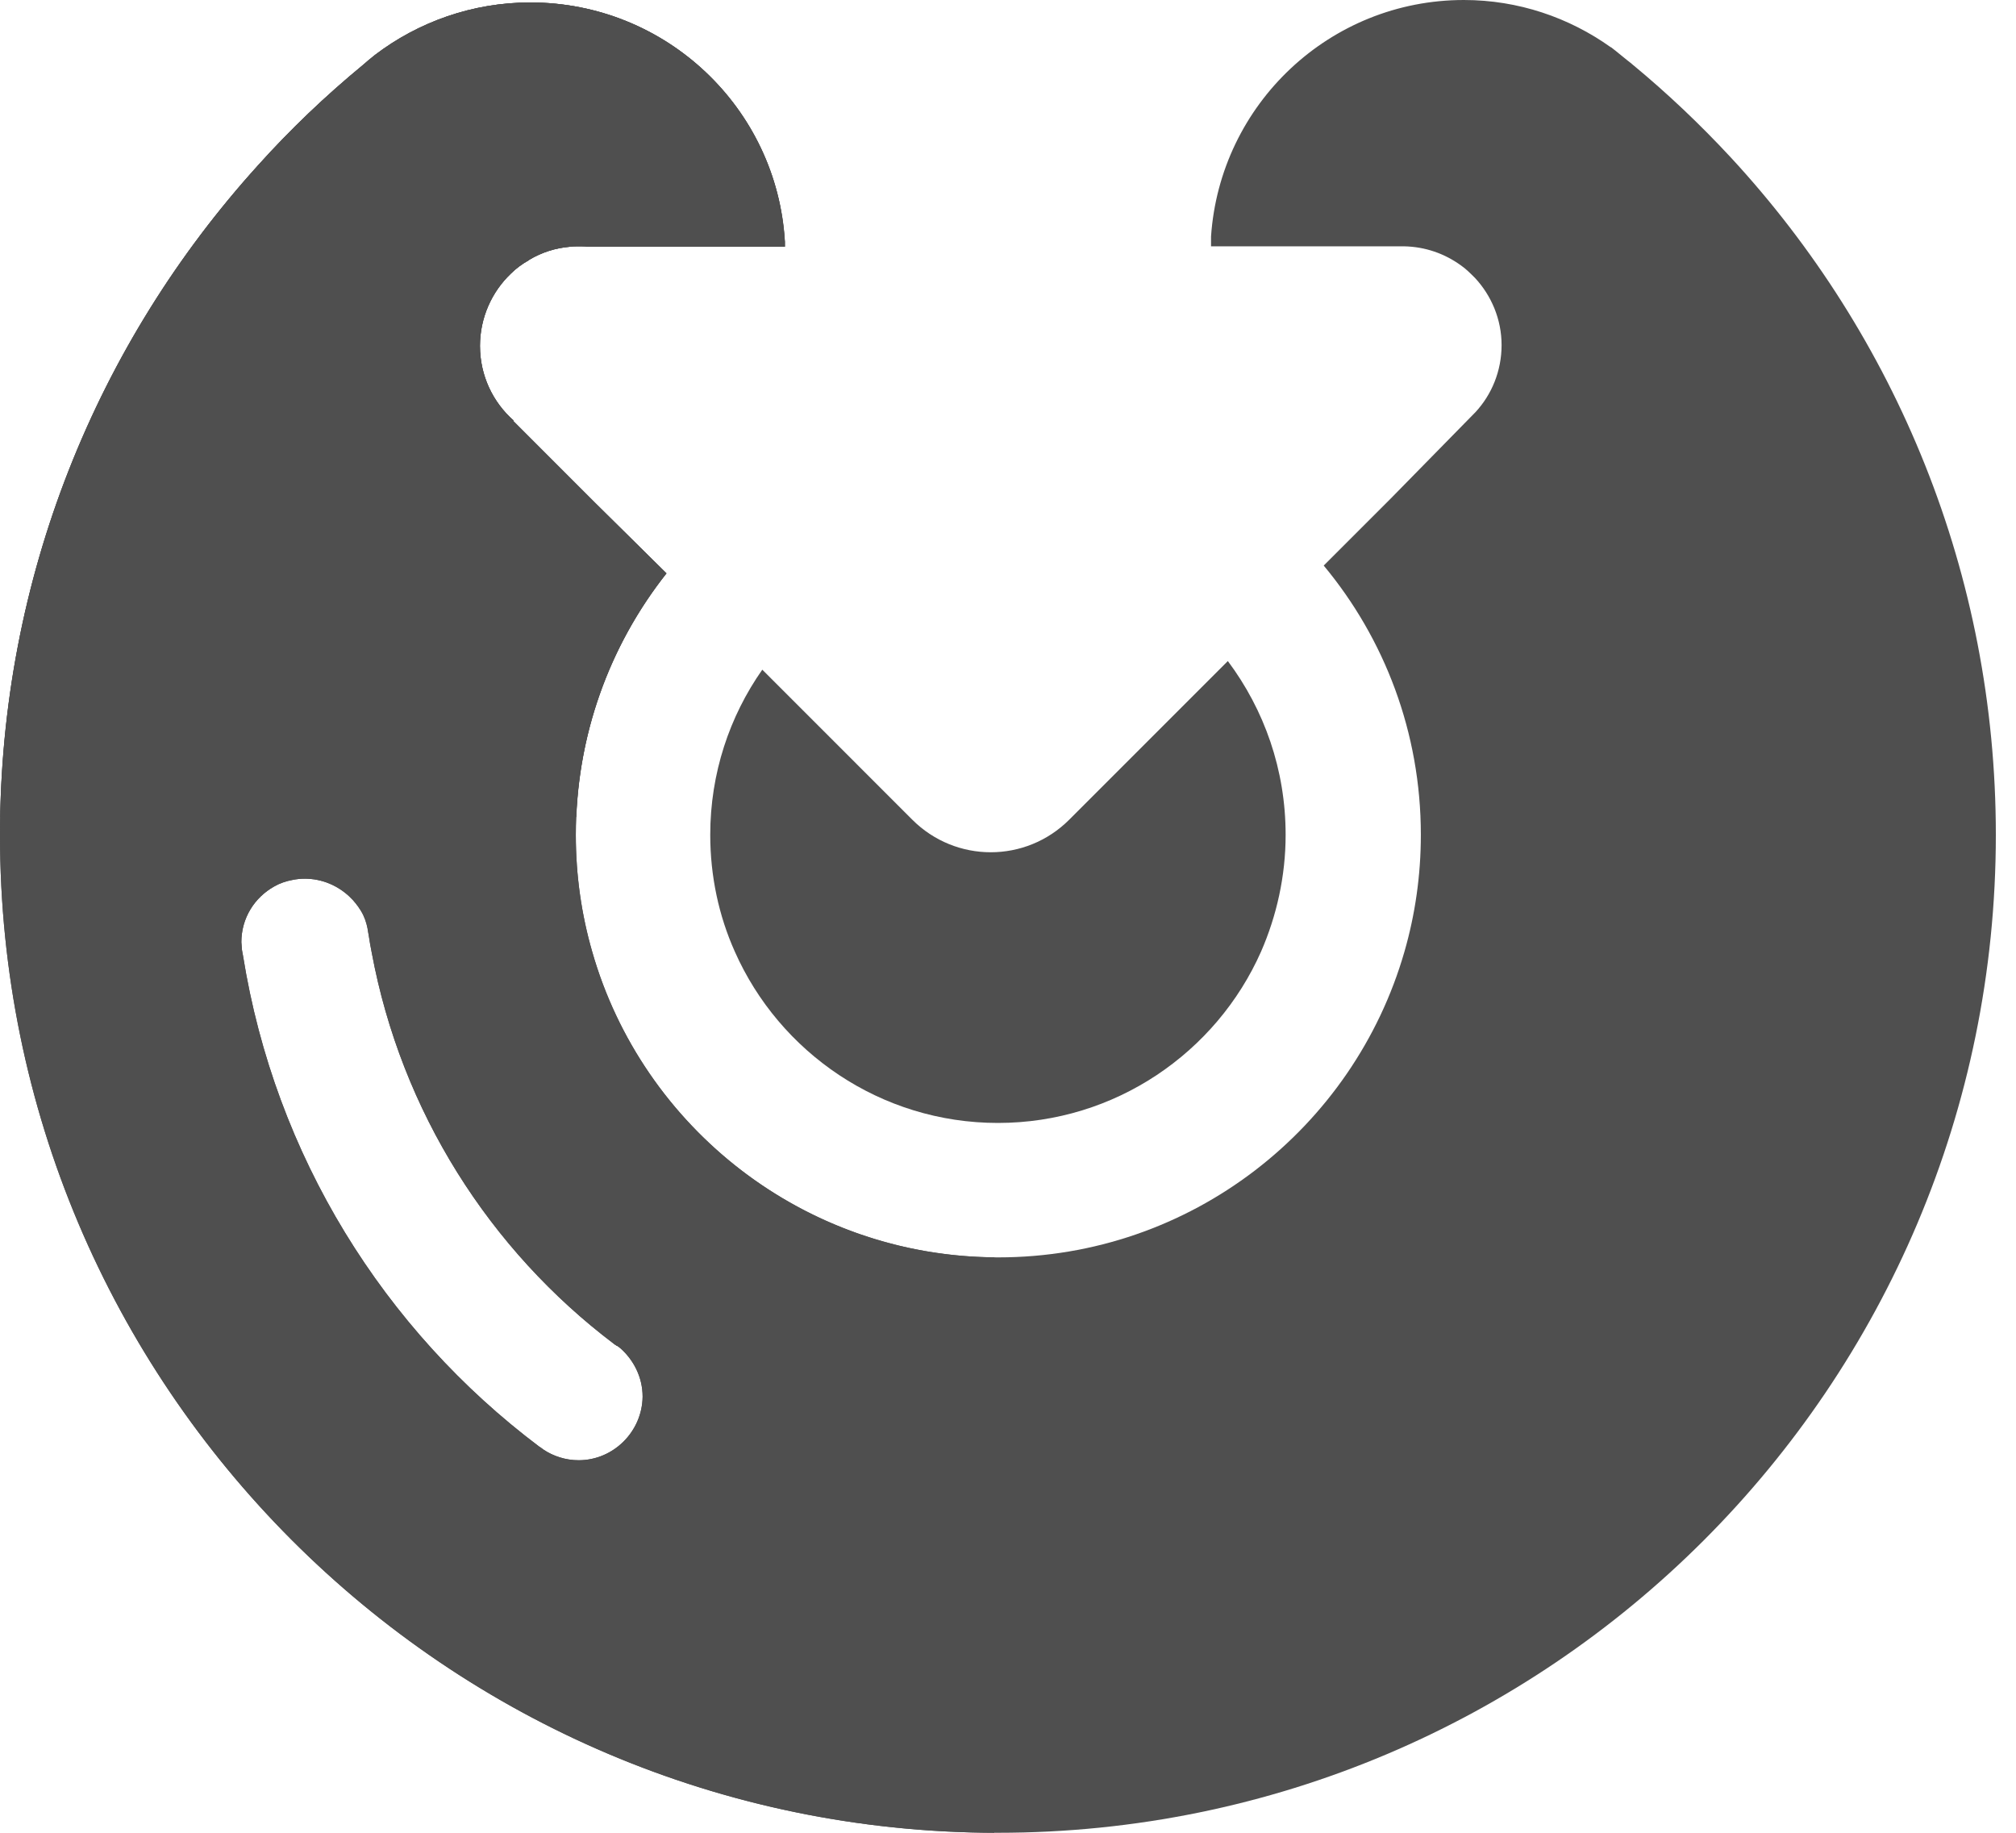 <svg width="66" height="60" viewBox="0 0 66 60" fill="none" xmlns="http://www.w3.org/2000/svg">
<path d="M42.089 27.33C42.089 28.685 41.794 29.987 41.284 31.154C39.822 34.454 36.508 36.762 32.67 36.762C28.833 36.762 25.519 34.454 24.057 31.154C23.534 29.987 23.252 28.685 23.252 27.33C23.252 25.318 23.882 23.453 24.956 21.923L29.866 26.834C31.288 28.256 33.583 28.256 35.005 26.834L40.197 21.641C41.391 23.238 42.089 25.197 42.089 27.33Z" fill="#4F4F4F"/>
<path fill-rule="evenodd" clip-rule="evenodd" d="M56.673 5.165C55.666 4.079 54.593 3.059 53.439 2.106C53.439 2.106 53.426 2.106 53.426 2.093C53.198 1.919 52.983 1.731 52.755 1.556C52.755 1.556 52.742 1.543 52.728 1.543C51.373 0.577 49.709 0 47.925 0C43.538 0 39.942 3.408 39.647 7.742V8.064H45.859H45.912H45.966C46.664 8.077 47.294 8.305 47.818 8.681C47.992 8.801 48.139 8.949 48.287 9.097C48.824 9.674 49.159 10.452 49.159 11.297C49.159 12.142 48.837 12.92 48.3 13.497L45.523 16.328L43.336 18.515C45.322 20.903 46.516 23.976 46.516 27.33C46.516 28.658 46.328 29.946 45.979 31.154C44.316 36.937 38.989 41.163 32.683 41.163C26.378 41.163 21.038 36.937 19.387 31.154C19.038 29.946 18.851 28.658 18.851 27.33C18.851 24.097 19.951 21.131 21.816 18.77L19.481 16.462L16.798 13.779L16.811 13.766C16.14 13.175 15.711 12.303 15.711 11.324C15.711 10.398 16.1 9.553 16.717 8.962C16.892 8.788 17.093 8.64 17.308 8.52C17.308 8.52 17.321 8.52 17.321 8.506C17.724 8.265 18.18 8.117 18.663 8.077C18.757 8.064 18.864 8.064 18.958 8.064C19.052 8.064 19.146 8.064 19.24 8.077H25.693V7.916C25.438 3.542 21.802 0.081 17.361 0.081C15.456 0.081 13.685 0.725 12.276 1.798C12.142 1.905 12.008 2.013 11.874 2.133C10.653 3.14 9.499 4.24 8.439 5.42C3.193 11.216 0 18.904 0 27.33C0 45.376 14.624 60 32.67 60C50.716 60 65.34 45.376 65.34 27.33C65.34 18.784 62.053 10.988 56.673 5.165ZM17.791 47.455C18.113 47.67 18.515 47.804 18.945 47.804C20.085 47.804 21.024 46.865 21.038 45.724C21.038 45.081 20.742 44.517 20.3 44.128L20.313 44.141C20.286 44.114 20.246 44.088 20.206 44.061H20.192C20.166 44.034 20.125 44.021 20.098 43.994C16.033 40.921 13.135 36.386 12.169 31.181C12.129 30.993 12.102 30.818 12.075 30.644C12.062 30.564 12.048 30.496 12.035 30.416V30.402C11.995 30.201 11.928 30 11.82 29.826C11.793 29.772 11.753 29.732 11.726 29.678C11.686 29.638 11.659 29.584 11.619 29.544C11.579 29.49 11.539 29.45 11.498 29.41L11.431 29.343C11.056 28.994 10.546 28.766 9.982 28.766C9.835 28.766 9.714 28.779 9.58 28.806C9.365 28.846 9.164 28.913 8.976 29.021C8.332 29.383 7.902 30.054 7.902 30.845C7.902 30.899 7.916 30.966 7.916 31.02C7.916 31.114 7.943 31.194 7.956 31.288C9.003 37.835 12.572 43.538 17.657 47.361C17.71 47.388 17.75 47.428 17.791 47.455Z" fill="#4F4F4F"/>
<path fill-rule="evenodd" clip-rule="evenodd" d="M32.551 41.162V60C14.56 59.936 0 45.336 0 27.33C0 18.904 3.193 11.216 8.439 5.42C9.499 4.24 10.653 3.14 11.874 2.133C12.008 2.013 12.142 1.905 12.276 1.798C13.685 0.725 15.456 0.081 17.361 0.081C21.802 0.081 25.438 3.542 25.693 7.916V8.077H19.24C19.146 8.064 19.052 8.064 18.958 8.064C18.864 8.064 18.757 8.064 18.663 8.077C18.18 8.117 17.724 8.265 17.321 8.506C17.321 8.52 17.308 8.52 17.308 8.52C17.093 8.64 16.892 8.788 16.717 8.962C16.1 9.553 15.711 10.398 15.711 11.324C15.711 12.303 16.14 13.175 16.811 13.766L16.798 13.779L19.481 16.462L21.816 18.77C19.951 21.131 18.851 24.097 18.851 27.33C18.851 28.658 19.038 29.946 19.387 31.154C21.026 36.896 26.303 41.104 32.551 41.162ZM18.945 47.804C18.515 47.804 18.113 47.67 17.791 47.455C17.776 47.446 17.762 47.434 17.747 47.422C17.72 47.401 17.691 47.379 17.657 47.361C12.572 43.538 9.003 37.836 7.956 31.288C7.951 31.255 7.945 31.223 7.939 31.192C7.927 31.136 7.916 31.081 7.916 31.02C7.916 30.993 7.913 30.963 7.909 30.933C7.906 30.902 7.902 30.872 7.902 30.845C7.902 30.054 8.332 29.383 8.976 29.021C9.164 28.913 9.365 28.846 9.58 28.806C9.714 28.779 9.835 28.766 9.982 28.766C10.546 28.766 11.056 28.994 11.431 29.343L11.498 29.41C11.539 29.45 11.579 29.49 11.619 29.544C11.639 29.564 11.656 29.587 11.673 29.611C11.689 29.634 11.706 29.658 11.726 29.678C11.74 29.705 11.757 29.728 11.773 29.752C11.79 29.775 11.807 29.799 11.82 29.826C11.928 30 11.995 30.201 12.035 30.403V30.416C12.042 30.456 12.048 30.493 12.055 30.53C12.062 30.567 12.068 30.604 12.075 30.644C12.102 30.819 12.129 30.993 12.169 31.181C13.135 36.386 16.033 40.921 20.098 43.994C20.112 44.007 20.129 44.017 20.145 44.027C20.162 44.037 20.179 44.047 20.192 44.061H20.206C20.246 44.088 20.286 44.114 20.313 44.141L20.3 44.128C20.742 44.517 21.038 45.081 21.038 45.725C21.024 46.865 20.085 47.804 18.945 47.804Z" fill="#4F4F4F"/>
<path fill-rule="evenodd" clip-rule="evenodd" d="M18.868 26.748H0.01C0.154 18.55 3.32 11.083 8.444 5.421C9.504 4.24 10.658 3.14 11.879 2.134C12.013 2.013 12.147 1.905 12.281 1.798C13.69 0.725 15.461 0.081 17.366 0.081C21.808 0.081 25.443 3.542 25.698 7.916V8.077H19.245C19.151 8.064 19.057 8.064 18.963 8.064C18.869 8.064 18.762 8.064 18.668 8.077C18.185 8.117 17.729 8.265 17.326 8.507C17.326 8.52 17.313 8.52 17.313 8.52C17.098 8.641 16.897 8.788 16.723 8.963C16.105 9.553 15.716 10.398 15.716 11.324C15.716 12.303 16.146 13.176 16.816 13.766L16.803 13.779L19.486 16.463L21.821 18.77C20.069 20.989 18.991 23.741 18.868 26.748Z" fill="#4F4F4F"/>
</svg>
